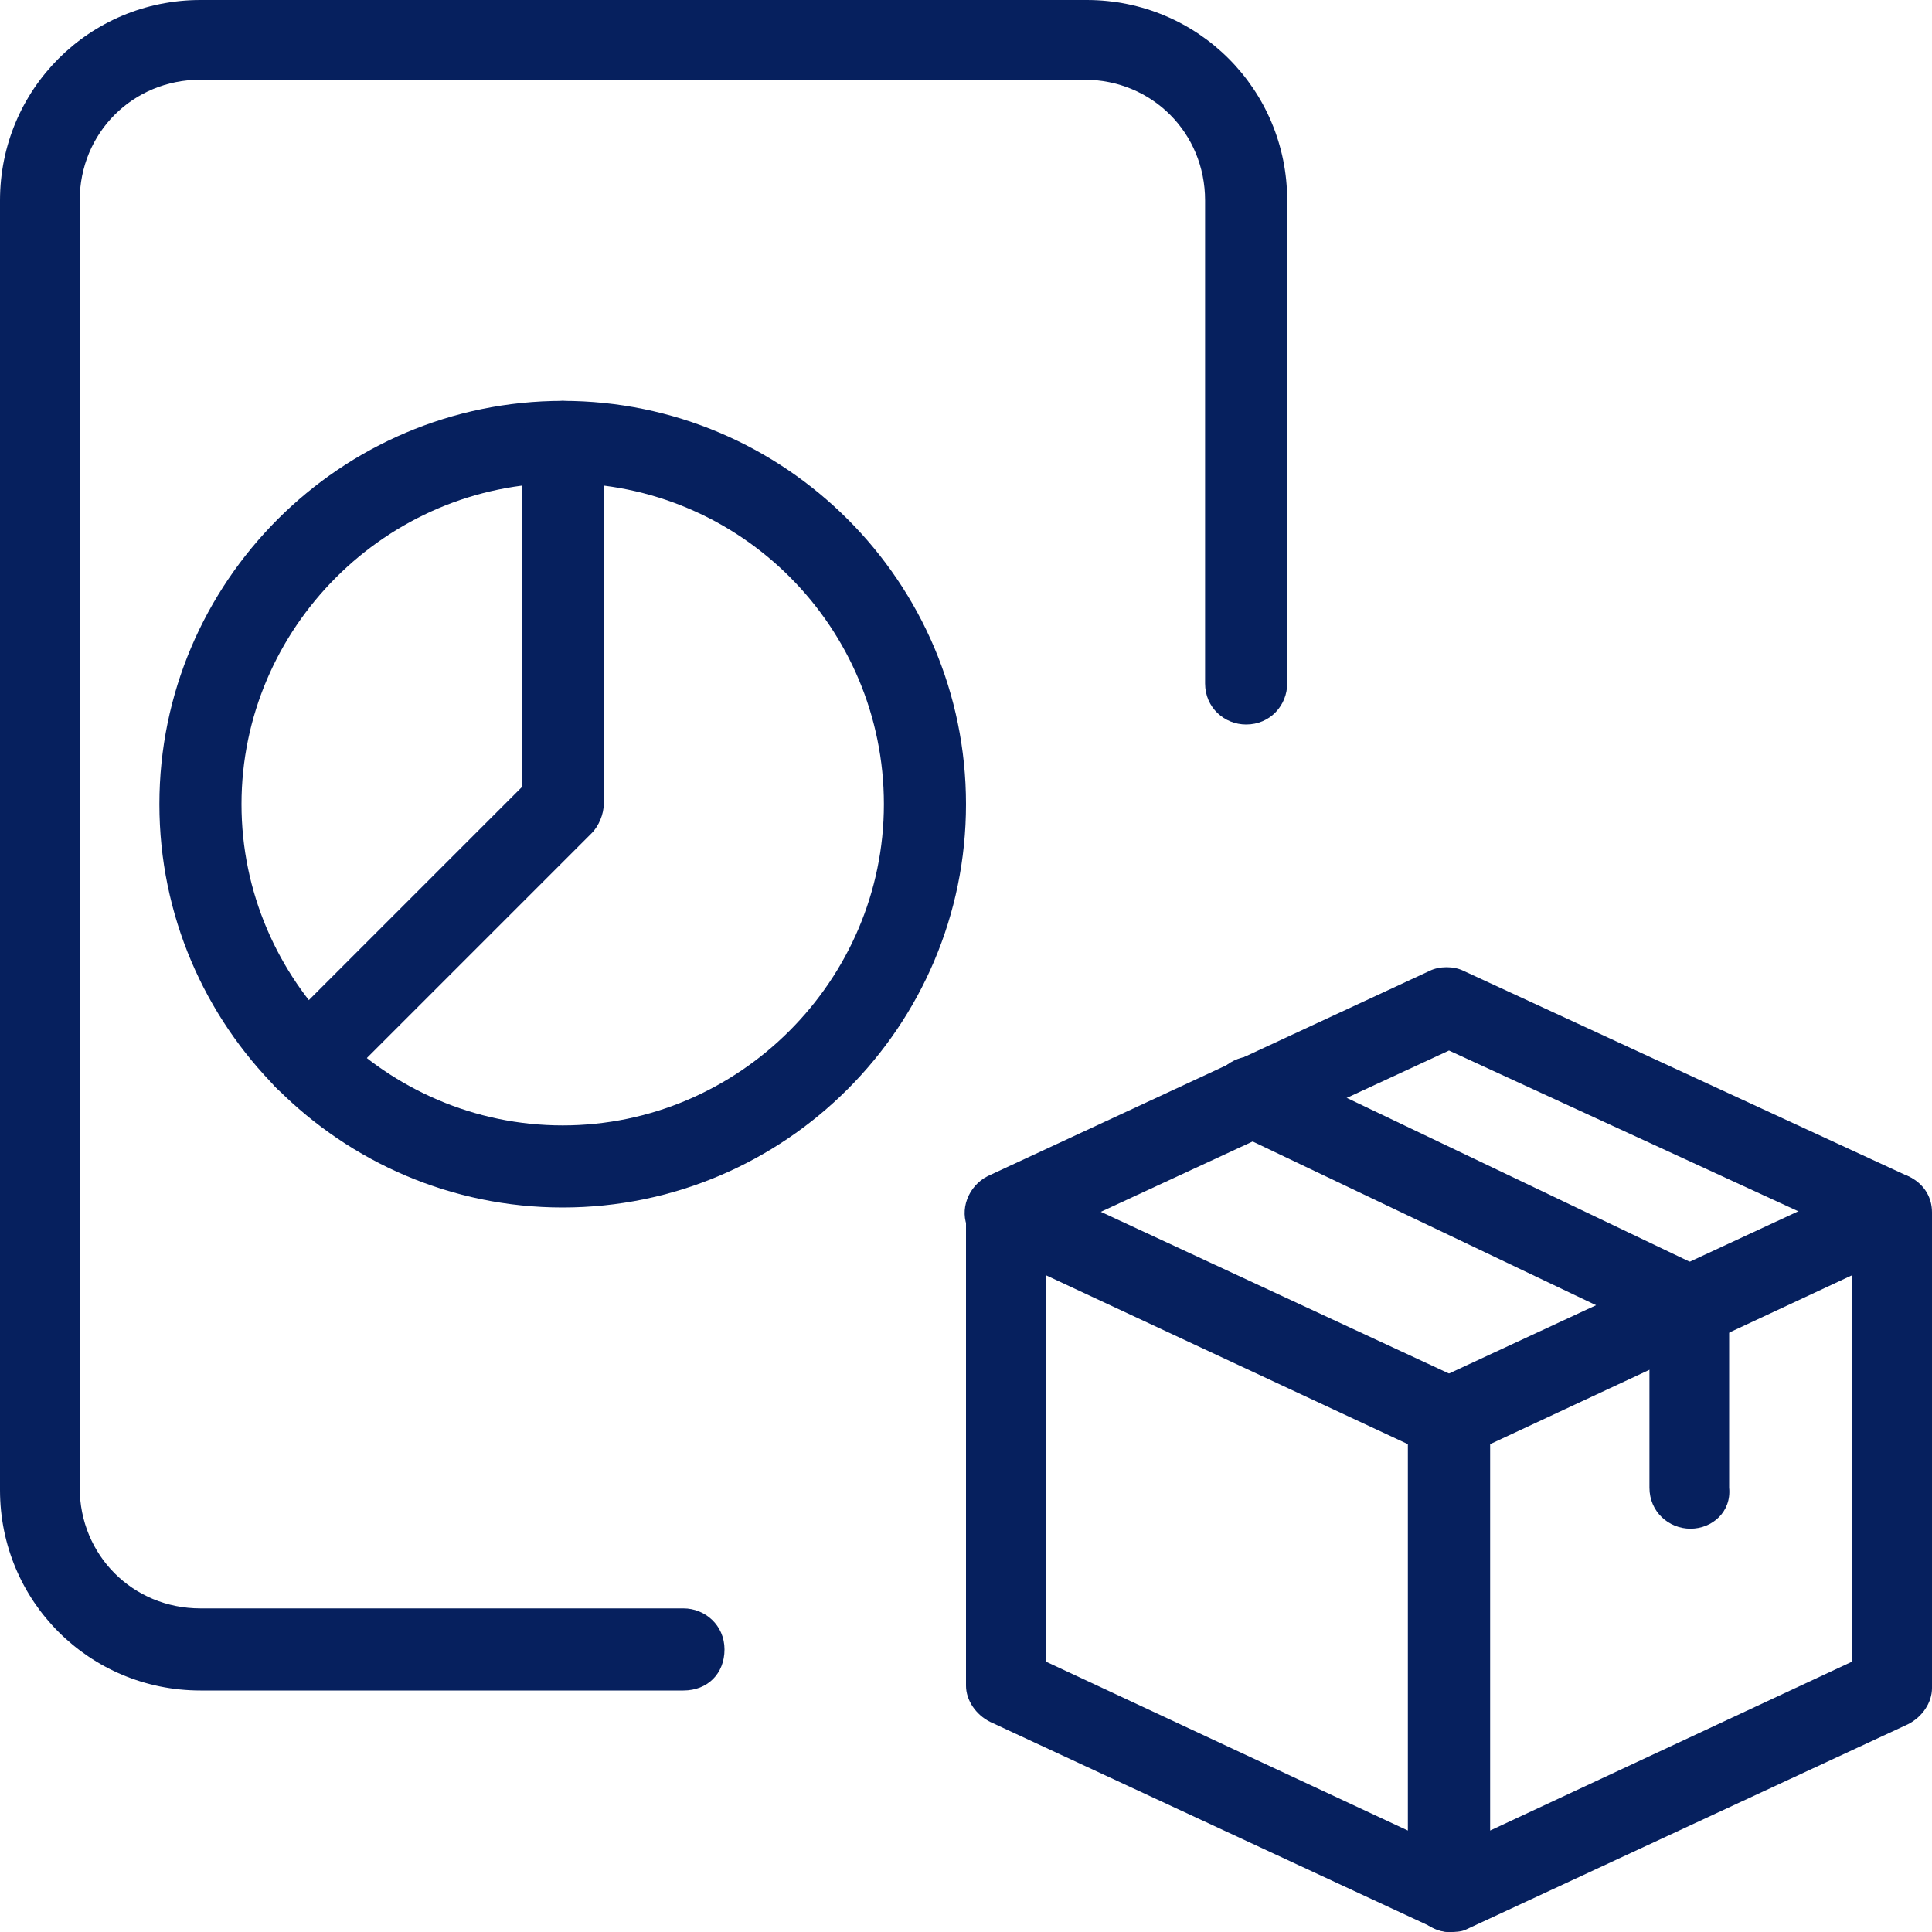 <?xml version="1.0" encoding="utf-8"?>
<!-- Generator: Adobe Illustrator 24.2.3, SVG Export Plug-In . SVG Version: 6.00 Build 0)  -->
<svg version="1.1" id="_x31_" xmlns="http://www.w3.org/2000/svg" xmlns:xlink="http://www.w3.org/1999/xlink" x="0px" y="0px"
	 viewBox="0 0 80 80" style="enable-background:new 0 0 80 80;" xml:space="preserve">
<style type="text/css">
	.st0{fill:#06205E;}
</style>
<path class="st0" d="M28.3,70h-20C3.7,70,0,66.3,0,61.7V8.3C0,3.7,3.7,0,8.3,0H45c4.6,0,8.3,3.7,8.3,8.3v20c0,0.9-0.7,1.7-1.7,1.7
	c-0.9,0-1.7-0.7-1.7-1.7v-20c0-2.8-2.2-5-5-5H8.3c-2.8,0-5,2.2-5,5v53.3c0,2.8,2.2,5,5,5h20c0.9,0,1.7,0.7,1.7,1.7
	C30,69.3,29.3,70,28.3,70z"/>
<path class="st0" d="M60,80c-0.2,0-0.5-0.1-0.7-0.2L41,71.3c-0.6-0.3-1-0.9-1-1.5V50.2c0-0.6,0.3-1.1,0.8-1.4
	c0.5-0.3,1.1-0.3,1.6-0.1l18.3,8.5c0.6,0.3,1,0.9,1,1.5v19.6c0,0.6-0.3,1.1-0.8,1.4C60.6,79.9,60.3,80,60,80z M43.3,68.8l15,7v-16
	l-15-7V68.8z"/>
<path class="st0" d="M60,80c-0.3,0-0.6-0.1-0.9-0.3c-0.5-0.3-0.8-0.8-0.8-1.4V58.7c0-0.6,0.4-1.2,1-1.5l18.3-8.5
	c0.5-0.2,1.1-0.2,1.6,0.1c0.5,0.3,0.8,0.8,0.8,1.4v19.7c0,0.6-0.4,1.2-1,1.5l-18.3,8.5C60.5,80,60.2,80,60,80L60,80z M61.7,59.8v16
	l15-7v-16L61.7,59.8z M78.3,69.8L78.3,69.8L78.3,69.8z"/>
<path class="st0" d="M78.3,51.8c-0.2,0-0.5-0.1-0.7-0.2L60,43.5l-17.7,8.2c-0.8,0.4-1.8,0-2.2-0.8c-0.4-0.8,0-1.8,0.8-2.2l18.3-8.5
	c0.4-0.2,1-0.2,1.4,0L79,48.7c0.8,0.4,1.2,1.4,0.8,2.2C79.6,51.5,79,51.8,78.3,51.8z"/>
<path class="st0" d="M70,63.3c-0.9,0-1.7-0.7-1.7-1.7v-6.5l-17.2-8.2c-0.8-0.4-1.2-1.4-0.8-2.2c0.4-0.8,1.4-1.2,2.2-0.8l18,8.6
	c0.6,0.3,1.1,0.8,1.1,1.5v7.6C71.7,62.6,70.9,63.3,70,63.3L70,63.3z"/>
<path class="st0" d="M23.3,50c-9.2,0-16.7-7.5-16.7-16.7s7.5-16.7,16.7-16.7S40,24.1,40,33.3S32.5,50,23.3,50z M23.3,20
	C16,20,10,26,10,33.3s6,13.3,13.3,13.3s13.3-6,13.3-13.3S30.7,20,23.3,20z"/>
<path class="st0" d="M12.7,45.6c-0.4,0-0.9-0.2-1.2-0.5c-0.7-0.6-0.7-1.7,0-2.4l10.1-10.1V18.3c0-0.9,0.7-1.7,1.7-1.7
	s1.7,0.7,1.7,1.7v15c0,0.4-0.2,0.9-0.5,1.2L13.9,45.1C13.6,45.4,13.2,45.6,12.7,45.6z"/>
</svg>

